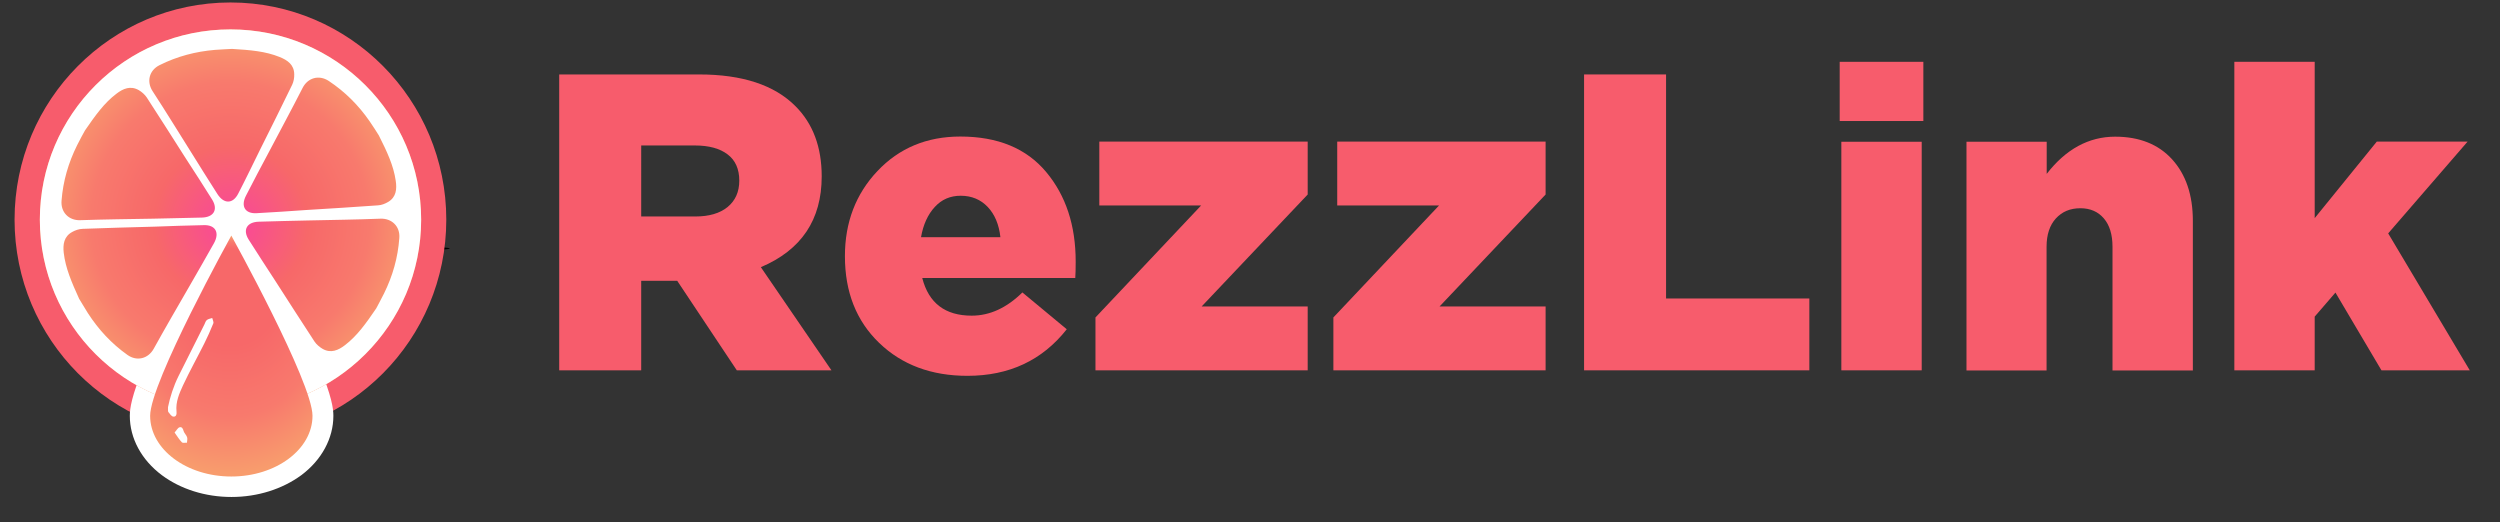 <?xml version="1.0" encoding="utf-8"?>
<!-- Generator: Adobe Illustrator 24.1.0, SVG Export Plug-In . SVG Version: 6.00 Build 0)  -->
<svg version="1.1" id="Layer_1" xmlns="http://www.w3.org/2000/svg" xmlns:xlink="http://www.w3.org/1999/xlink" x="0px" y="0px"
	 viewBox="0 0 182 38" style="enable-background:new 0 0 182 38;" xml:space="preserve">
<rect x="0" y="0" width="182" height="38" fill="#333333" stroke="none"/>
<style type="text/css">
	.st0{fill:#F75C6C;}
	.st1{fill:#FFFFFF;}
	.st2{fill:url(#SVGID_1_);}
	.st3{fill:url(#SVGID_2_);}
</style>
<g>
	<path class="st0" d="M40.71,26.96V5.42H50.9c3.14,0,5.48,0.77,7.01,2.31c1.27,1.27,1.91,2.97,1.91,5.11c0,3.16-1.48,5.36-4.43,6.61
		l5.14,7.51h-6.89l-4.34-6.52h-2.62v6.52H40.71z M46.68,15.76h3.94c1,0,1.79-0.23,2.35-0.69c0.56-0.46,0.85-1.1,0.85-1.92
		c0-0.84-0.28-1.48-0.85-1.91c-0.56-0.43-1.36-0.65-2.38-0.65h-3.91V15.76z"/>
	<path class="st0" d="M70.43,27.36c-2.63,0-4.77-0.8-6.43-2.4c-1.66-1.6-2.49-3.7-2.49-6.31c0-2.46,0.79-4.53,2.37-6.2
		c1.58-1.67,3.59-2.51,6.03-2.51c2.73,0,4.81,0.86,6.25,2.58c1.44,1.72,2.15,3.9,2.15,6.52c0,0.53-0.01,0.93-0.03,1.2H67.14
		c0.47,1.83,1.67,2.74,3.6,2.74c1.31,0,2.54-0.56,3.69-1.69l3.23,2.68C75.88,26.23,73.47,27.36,70.43,27.36z M67.05,17.27h5.78
		c-0.1-0.92-0.41-1.66-0.92-2.2c-0.51-0.54-1.17-0.82-1.97-0.82c-0.76,0-1.39,0.27-1.89,0.82C67.55,15.61,67.21,16.35,67.05,17.27z"
		/>
	<path class="st0" d="M79.75,26.96v-3.85l7.69-8.15h-7.41v-4.65H95.2v3.85l-7.72,8.15h7.72v4.65H79.75z"/>
	<path class="st0" d="M97.07,26.96v-3.85l7.69-8.15h-7.41v-4.65h15.17v3.85l-7.72,8.15h7.72v4.65H97.07z"/>
	<path class="st0" d="M115.32,26.96V5.42h5.97v16.31h10.43v5.23H115.32z"/>
	<path class="st0" d="M133.93,8.81V4.5h6.09v4.31H133.93z M134.05,26.96V10.32h5.85v16.64H134.05z"/>
	<path class="st0" d="M143.16,26.96V10.32H149v2.34c1.39-1.8,3.06-2.71,4.98-2.71c1.76,0,3.15,0.55,4.15,1.65
		c1,1.1,1.51,2.59,1.51,4.48v10.89h-5.85v-9.01c0-0.88-0.21-1.57-0.63-2.06c-0.42-0.49-0.99-0.74-1.71-0.74
		c-0.74,0-1.33,0.25-1.78,0.74c-0.45,0.49-0.68,1.18-0.68,2.06v9.01H143.16z"/>
	<path class="st0" d="M162.66,26.96V4.5h5.85v11.38l4.52-5.57h6.61l-5.78,6.68l5.94,9.97h-6.43l-3.35-5.66l-1.51,1.75v3.91H162.66z"
		/>
</g>
<g>
	<g>
		<ellipse cx="31.38" cy="18.09" rx="1.36" ry="0.1"/>
		<path class="st0" d="M16.78,0.18C8.1,0.18,1.06,7.26,1.06,15.99S8.1,31.8,16.78,31.8c8.68,0,15.71-7.08,15.71-15.81
			S25.45,0.18,16.78,0.18z M20.73,7.41c-0.47,0-0.84-0.38-0.84-0.84c0-0.47,0.38-0.84,0.84-0.84s0.84,0.38,0.84,0.84
			C21.57,7.04,21.19,7.41,20.73,7.41z"/>
		<g>
			<path class="st1" d="M16.85,36.18c-1.9,0-3.7-0.57-5.07-1.59c-1.48-1.11-2.33-2.68-2.33-4.32c0-0.53,0.12-1.42,1.04-3.65
				c0.5-1.22,1.2-2.73,2.07-4.49c1.47-2.97,2.97-5.68,2.99-5.7l1.31-2.37l1.31,2.37c0.01,0.03,1.51,2.73,2.99,5.7
				c0.87,1.76,1.57,3.27,2.07,4.49c0.92,2.23,1.04,3.12,1.04,3.65c0,1.64-0.85,3.21-2.33,4.32C20.55,35.61,18.75,36.18,16.85,36.18z
				 M16.85,20.31c-0.48,0.92-1.05,2.02-1.62,3.15c-2.72,5.47-2.79,6.68-2.79,6.8c0,1.58,2.02,2.92,4.41,2.92
				c2.39,0,4.41-1.34,4.41-2.92c0-0.12-0.08-1.33-2.79-6.8C17.9,22.33,17.33,21.23,16.85,20.31z"/>
		</g>

			<radialGradient id="SVGID_1_" cx="-225.238" cy="-22.332" r="31.464" fx="-224.749" fy="-21.272" gradientTransform="matrix(0.441 0 0 0.441 116.027 25.831)" gradientUnits="userSpaceOnUse">
			<stop  offset="0.035" style="stop-color:#F94898"/>
			<stop  offset="0.403" style="stop-color:#F76869"/>
			<stop  offset="0.729" style="stop-color:#F87A6D"/>
			<stop  offset="0.988" style="stop-color:#F89C6D"/>
		</radialGradient>
		<ellipse class="st2" cx="16.78" cy="15.99" rx="13.88" ry="13.85"/>
		<path class="st1" d="M16.78,2.14C9.11,2.14,2.9,8.34,2.9,15.99s6.21,13.85,13.88,13.85s13.88-6.2,13.88-13.85
			S24.44,2.14,16.78,2.14z M4.48,14.61c0.11-1.43,0.5-2.76,1.13-4.03c0.22-0.44,0.45-0.86,0.58-1.09c0.76-1.1,1.4-2,2.29-2.67
			C8.96,6.45,9.5,6.22,10.1,6.56c0.22,0.13,0.44,0.32,0.58,0.53c0.96,1.47,1.89,2.95,2.83,4.42c0.65,1.01,1.31,2.01,1.94,3.03
			c0.44,0.72,0.11,1.28-0.76,1.3c-1.19,0.03-2.38,0.05-3.56,0.08c-1.76,0.03-3.52,0.05-5.29,0.11C5.02,16.06,4.41,15.46,4.48,14.61z
			 M15.58,17.7c-0.58,1.04-1.18,2.07-1.77,3.1c-0.88,1.53-1.77,3.05-2.62,4.59c-0.4,0.72-1.22,0.94-1.91,0.45
			c-1.17-0.83-2.11-1.85-2.88-3.04c-0.26-0.41-0.5-0.83-0.64-1.05c-0.55-1.21-0.99-2.23-1.12-3.34c-0.07-0.61,0.01-1.19,0.61-1.52
			c0.23-0.13,0.5-0.22,0.76-0.23c1.75-0.07,3.5-0.11,5.25-0.16c1.2-0.04,2.39-0.09,3.59-0.11C15.69,16.37,16,16.94,15.58,17.7z
			 M15.83,14.13c-0.64-1-1.27-2.01-1.9-3.02c-0.94-1.49-1.86-3-2.82-4.47c-0.45-0.69-0.26-1.52,0.51-1.9
			c1.28-0.64,2.62-0.99,4.04-1.11c0.48-0.04,0.97-0.05,1.23-0.07c1.33,0.08,2.43,0.17,3.47,0.59c0.57,0.23,1.05,0.56,1.06,1.25
			c0.01,0.26-0.04,0.54-0.15,0.77c-0.76,1.58-1.55,3.14-2.33,4.71c-0.53,1.07-1.05,2.16-1.6,3.22
			C16.95,14.86,16.3,14.86,15.83,14.13z M17.91,14.24c0.54-1.06,1.1-2.11,1.66-3.16c0.82-1.56,1.66-3.11,2.46-4.68
			c0.37-0.73,1.18-0.98,1.9-0.51c1.19,0.79,2.17,1.77,2.98,2.94c0.28,0.4,0.53,0.81,0.67,1.03c0.6,1.19,1.07,2.19,1.23,3.3
			c0.09,0.6,0.04,1.19-0.55,1.54c-0.22,0.13-0.49,0.24-0.75,0.25c-1.75,0.13-3.49,0.23-5.24,0.34c-1.2,0.08-2.39,0.17-3.59,0.23
			C17.84,15.57,17.51,15.01,17.91,14.24z M27.96,21.36c-0.22,0.44-0.45,0.86-0.57,1.09c-0.75,1.1-1.39,2-2.28,2.68
			c-0.48,0.37-1.02,0.61-1.62,0.27c-0.22-0.13-0.45-0.32-0.59-0.53c-0.96-1.46-1.9-2.94-2.85-4.41c-0.65-1.01-1.31-2-1.95-3.02
			c-0.45-0.72-0.12-1.28,0.75-1.3c1.19-0.04,2.38-0.06,3.56-0.09c1.76-0.04,3.52-0.06,5.29-0.13c0.82-0.03,1.44,0.56,1.37,1.41
			C28.97,18.75,28.59,20.08,27.96,21.36z"/>
		<g>

				<radialGradient id="SVGID_2_" cx="-225.094" cy="0.196" r="19.771" fx="-225.173" fy="-16.101" gradientTransform="matrix(0.441 0 0 0.441 116.027 25.831)" gradientUnits="userSpaceOnUse">
				<stop  offset="0.403" style="stop-color:#F76869"/>
				<stop  offset="0.729" style="stop-color:#F87A6D"/>
				<stop  offset="0.988" style="stop-color:#F89C6D"/>
			</radialGradient>
			<path class="st3" d="M22.75,30.27c0,2.44-2.65,4.42-5.91,4.42s-5.91-1.98-5.91-4.42s5.91-13.12,5.91-13.12
				S22.75,27.83,22.75,30.27z"/>
			<path class="st1" d="M12.23,29.64c0.15-0.74,0.4-1.52,0.77-2.27c0.63-1.25,1.25-2.5,1.88-3.75c0.06-0.12,0.09-0.26,0.19-0.33
				c0.1-0.08,0.25-0.09,0.38-0.14c0.03,0.13,0.12,0.29,0.08,0.39c-0.2,0.5-0.42,0.99-0.66,1.47c-0.51,1.02-1.07,2.02-1.55,3.05
				c-0.27,0.59-0.54,1.2-0.47,1.89c0.02,0.19-0.01,0.4-0.23,0.38c-0.13-0.01-0.26-0.2-0.36-0.33
				C12.21,29.94,12.24,29.82,12.23,29.64z"/>
			<path class="st1" d="M12.71,31.49c0.15-0.17,0.23-0.34,0.35-0.38c0.19-0.06,0.26,0.1,0.31,0.28c0.05,0.16,0.2,0.28,0.25,0.44
				c0.04,0.12,0,0.26-0.01,0.4c-0.12-0.01-0.3,0.04-0.37-0.03C13.05,32,12.9,31.76,12.71,31.49z"/>
		</g>
	</g>
</g>
</svg>
